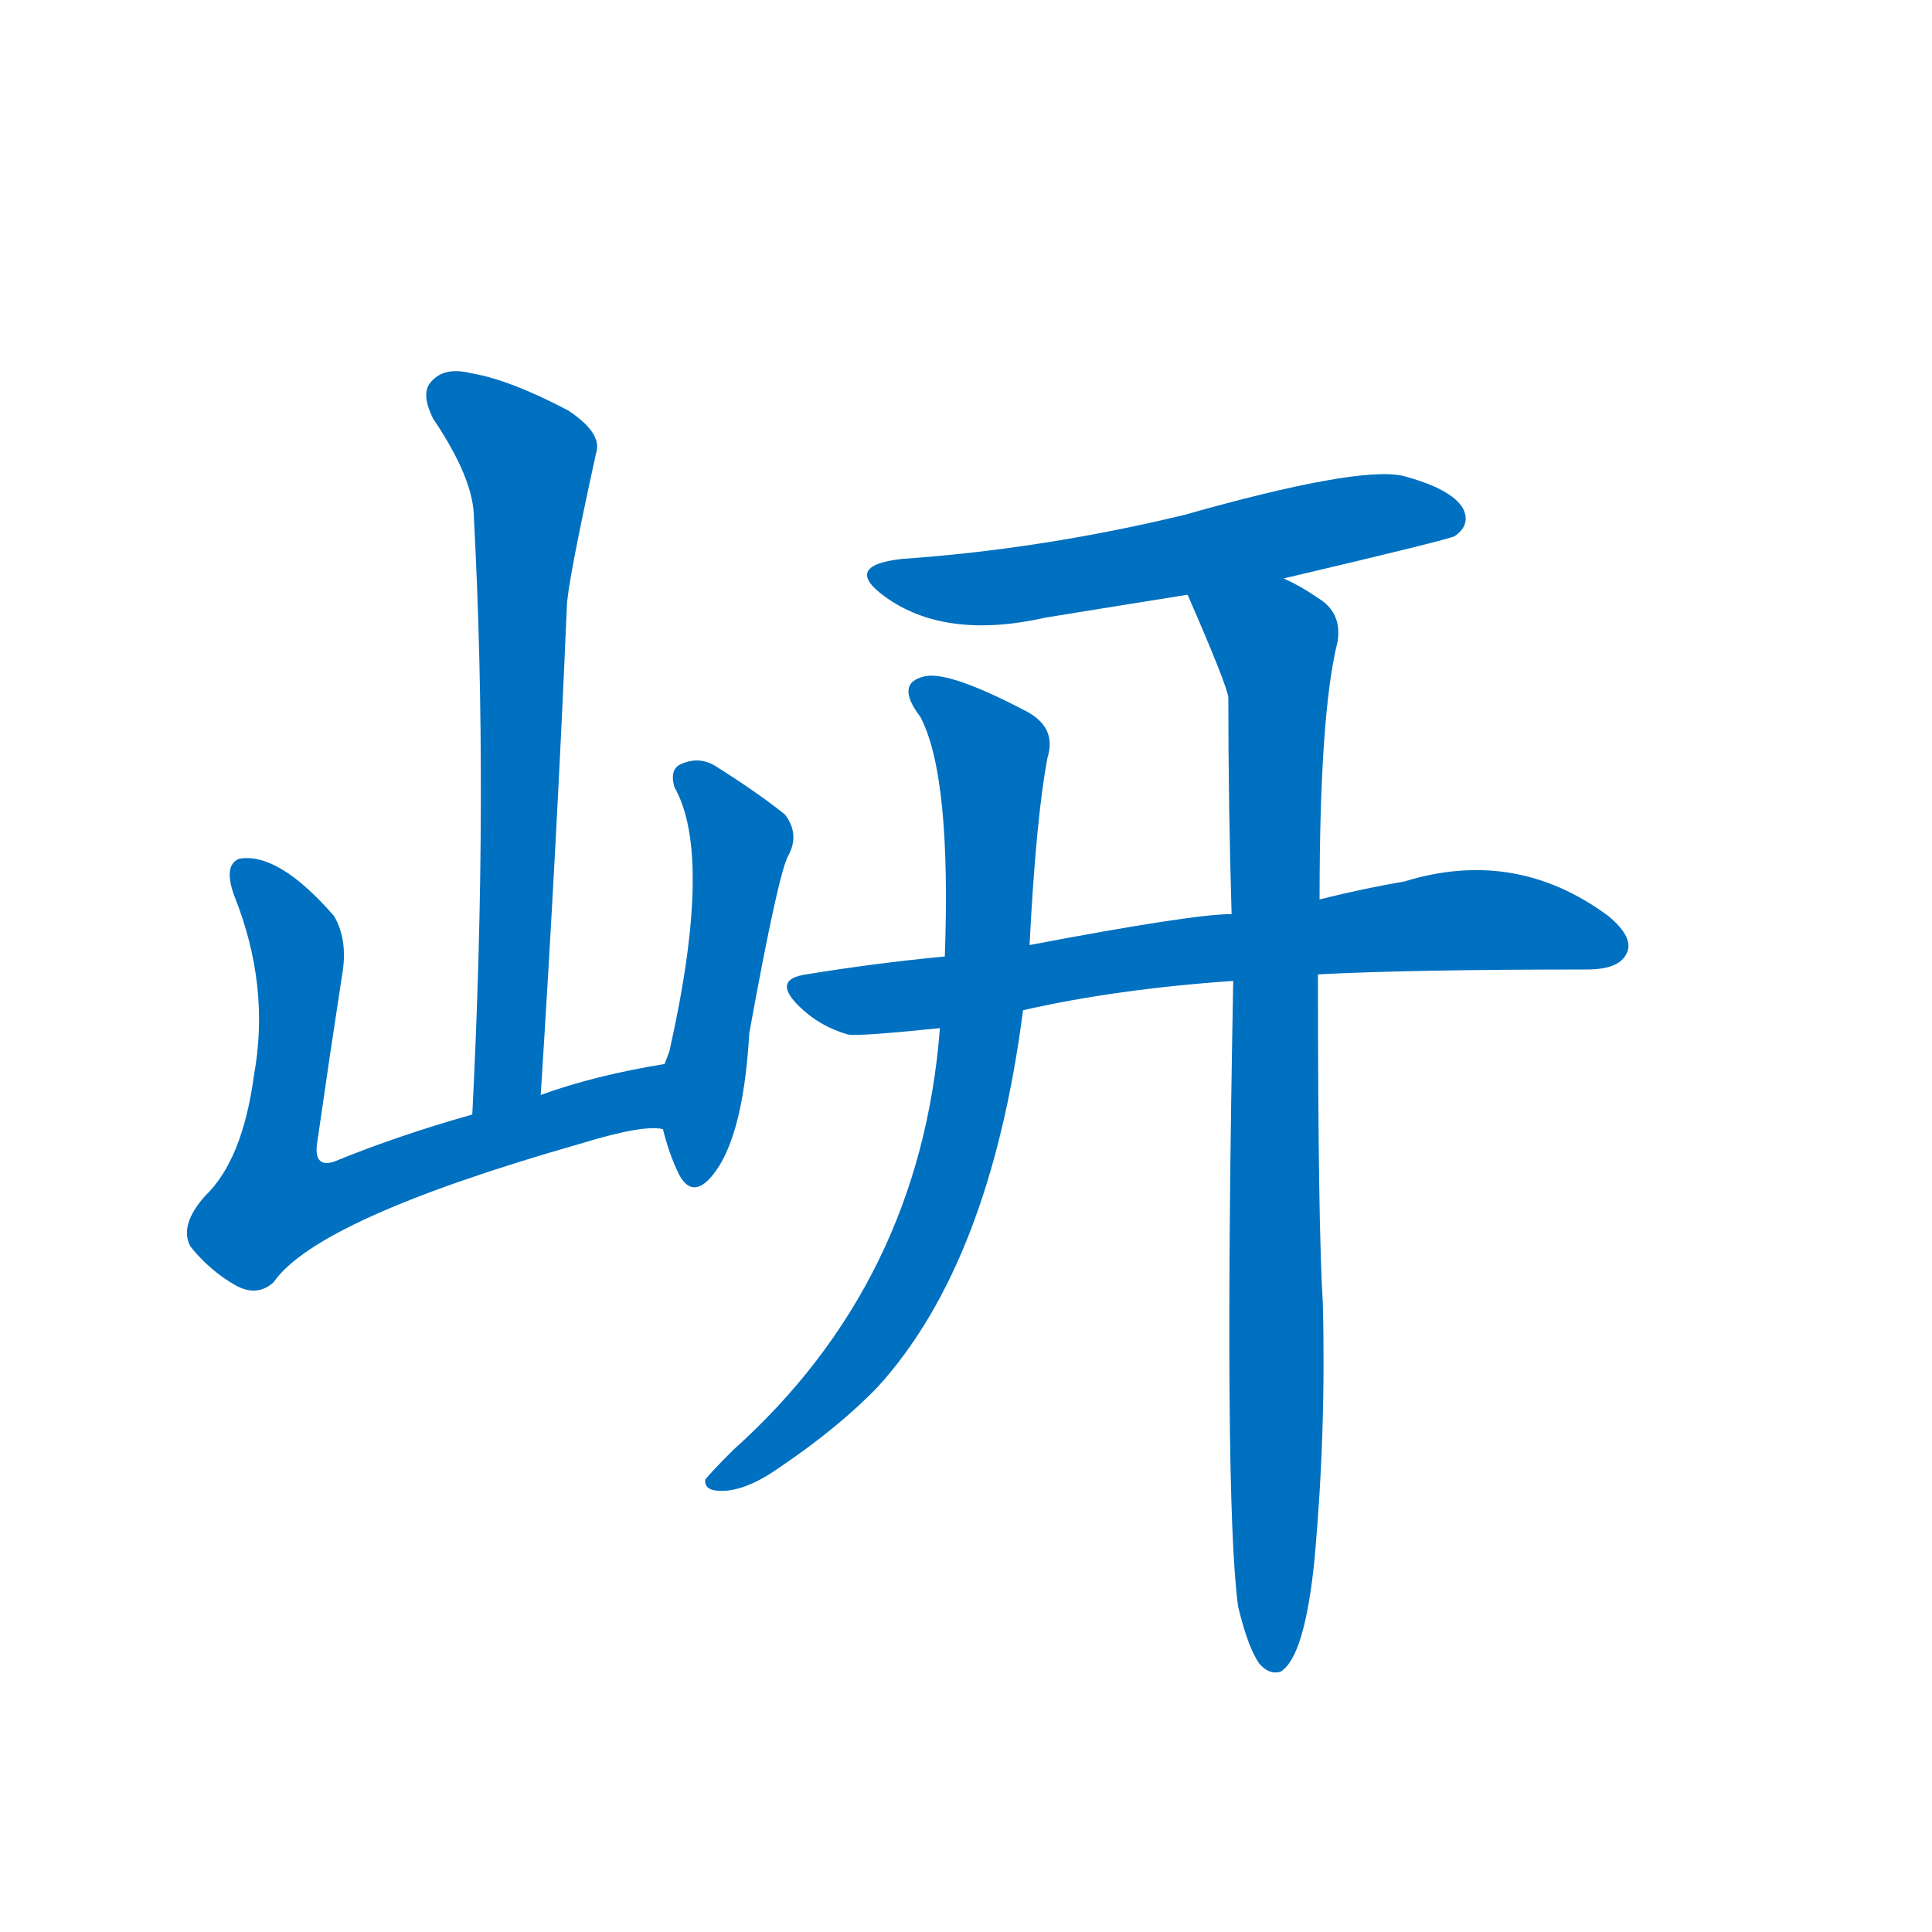 <svg width='83' height='83' >
                                <g transform="translate(3, 70) scale(0.07, -0.07)">
                                    <!-- 先将完整的字以灰色字体绘制完成，层级位于下面 -->
                                                                        <path d="M 289 328 Q 299 485 305 627 Q 305 640 323 722 Q 327 734 306 748 Q 270 767 246 771 Q 230 775 222 766 Q 215 759 223 743 Q 248 706 248 682 Q 257 513 247 316 C 246 286 287 298 289 328 Z" style="fill: #0070C0;"></path>
                                                                        <path d="M 365 347 Q 322 340 289 328 L 247 316 Q 201 303 162 287 Q 149 283 152 300 Q 159 349 167 401 Q 171 423 162 438 Q 128 477 104 473 Q 94 469 101 450 Q 123 395 113 340 Q 106 288 83 266 Q 67 248 74 235 Q 86 220 102 211 Q 115 204 125 213 Q 152 252 313 298 Q 352 310 364 307 C 394 308 395 352 365 347 Z" style="fill: #0070C0;"></path>
                                                                        <path d="M 364 307 Q 368 291 374 279 Q 381 266 391 275 Q 413 296 417 366 Q 435 465 441 475 Q 448 488 439 500 Q 423 513 396 530 Q 386 536 375 531 Q 368 528 371 517 Q 395 475 368 355 Q 367 352 365 347 C 358 328 358 328 364 307 Z" style="fill: #0070C0;"></path>
                                                                        <path d="M 745 645 Q 847 669 850 671 Q 860 678 855 688 Q 848 700 818 708 Q 790 714 684 684 Q 597 663 511 657 Q 474 653 500 634 Q 537 607 599 621 Q 642 628 686 635 L 745 645 Z" style="fill: #0070C0;"></path>
                                                                        <path d="M 766 402 Q 823 405 931 405 Q 950 405 955 414 Q 961 424 944 438 Q 887 480 819 459 Q 795 455 767 448 L 713 439 Q 689 439 589 420 L 537 413 Q 495 409 452 402 Q 431 399 447 383 Q 460 370 478 365 Q 485 364 534 369 L 585 380 Q 642 393 714 398 L 766 402 Z" style="fill: #0070C0;"></path>
                                                                        <path d="M 589 420 Q 593 498 600 535 Q 606 554 586 564 Q 540 588 525 585 Q 506 581 522 560 Q 541 524 537 413 L 534 369 Q 522 213 407 110 Q 394 97 390 92 Q 389 85 400 85 Q 415 85 435 99 Q 472 124 496 149 Q 565 225 585 380 L 589 420 Z" style="fill: #0070C0;"></path>
                                                                        <path d="M 717 14 Q 723 -11 730 -21 Q 736 -28 743 -26 Q 758 -17 764 44 Q 771 122 769 200 Q 766 249 766 402 L 767 448 Q 767 562 778 606 Q 781 624 766 633 Q 756 640 745 645 C 719 660 674 663 686 635 Q 710 580 711 572 Q 711 506 713 439 L 714 398 Q 708 80 717 14 Z" style="fill: #0070C0;"></path>
                                    
                                    
                                                                                                                                                                                                                                                                                                                                                                                                                                                                                                                                                                                                                                </g>
                            </svg>
